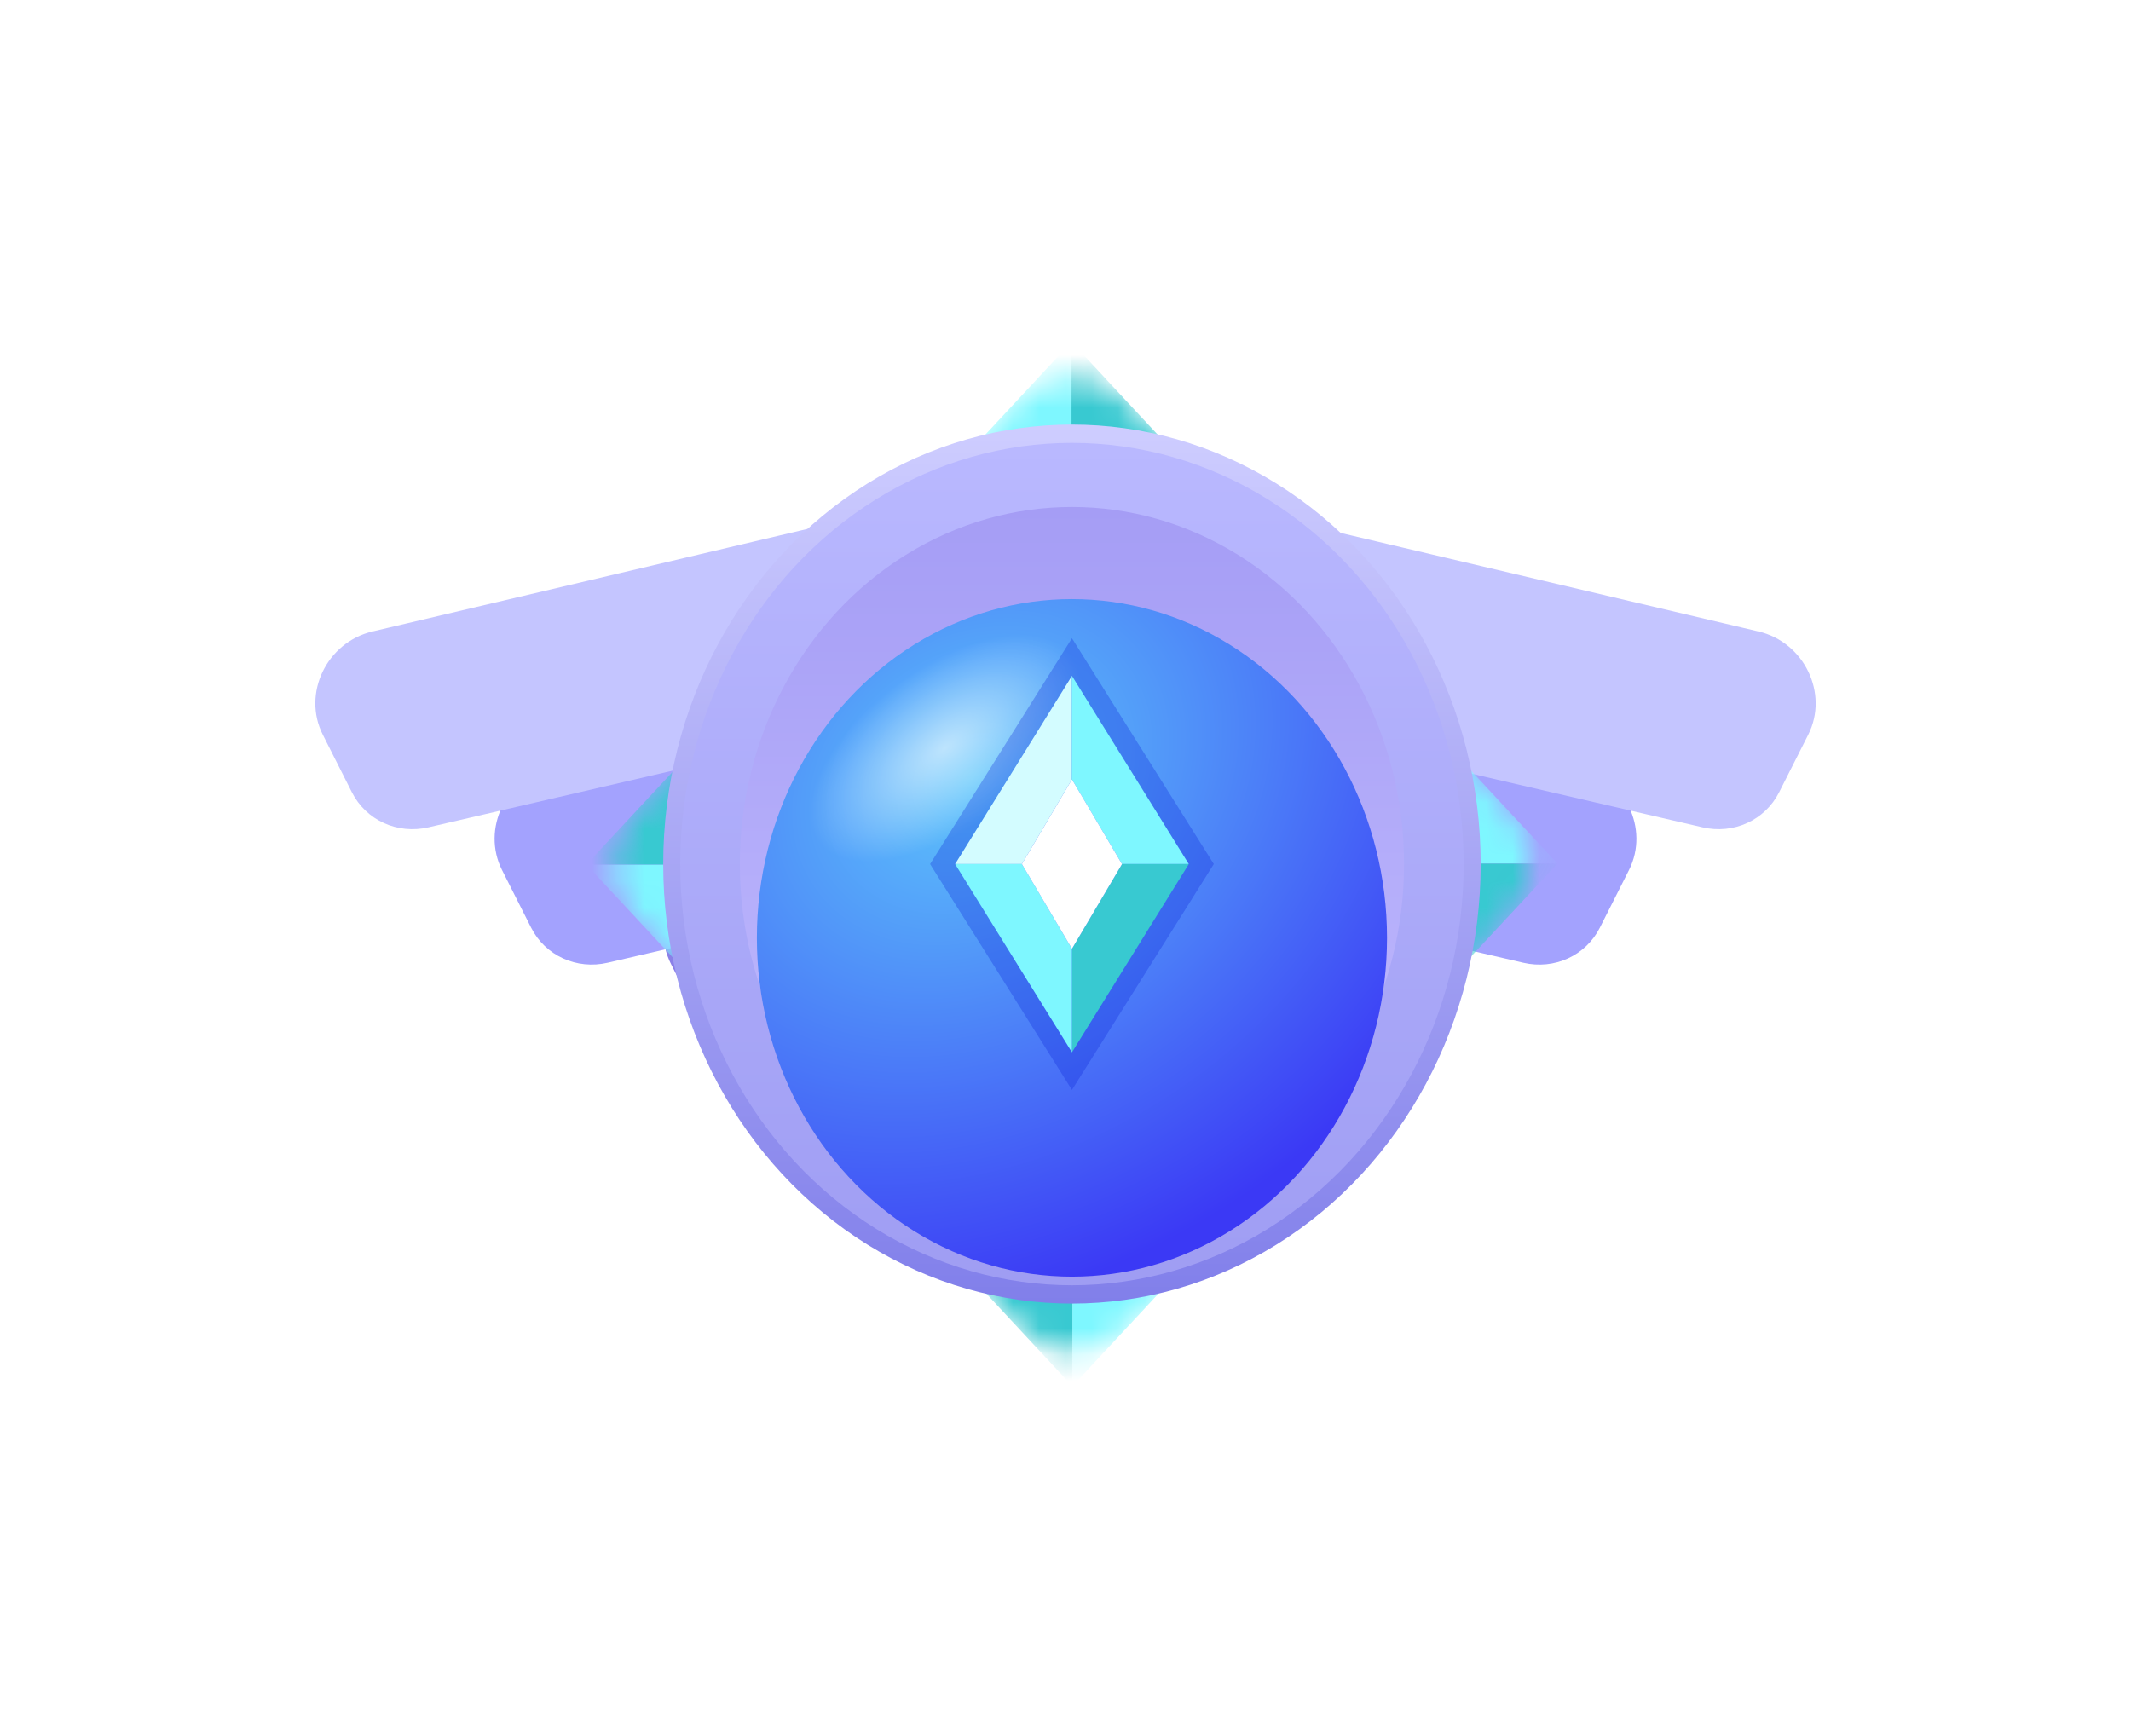 <svg width="81" height="66" viewBox="0 0 81 66" fill="none" xmlns="http://www.w3.org/2000/svg">
<g filter="url(#filter0_di_1534_387)">
<path d="M19.891 42.258C19.102 40.694 20.04 38.745 21.78 38.335L41.676 33.643C43.081 33.312 44.454 34.137 44.799 35.519L45.392 37.9C45.762 39.387 44.803 40.93 43.291 41.281L23.908 45.781C22.724 46.056 21.533 45.51 20.996 44.447L19.891 42.258Z" fill="#8B80E8"/>
</g>
<g filter="url(#filter1_di_1534_387)">
<path d="M13.47 38.689C12.681 37.126 13.62 35.177 15.36 34.767L35.255 30.075C36.66 29.744 38.034 30.569 38.378 31.951L38.971 34.332C39.342 35.818 38.383 37.362 36.871 37.713L17.487 42.212C16.303 42.487 15.113 41.942 14.576 40.879L13.47 38.689Z" fill="#A3A2FE"/>
</g>
<g filter="url(#filter2_di_1534_387)">
<path d="M6.657 33.542C5.867 31.978 6.806 30.029 8.546 29.619L28.442 24.927C29.846 24.596 31.22 25.421 31.564 26.803L32.157 29.185C32.528 30.671 31.569 32.214 30.057 32.565L10.673 37.065C9.489 37.34 8.299 36.794 7.762 35.731L6.657 33.542Z" fill="#C4C5FF"/>
</g>
<g filter="url(#filter3_di_1534_387)">
<path d="M61.109 42.258C61.899 40.694 60.96 38.745 59.22 38.335L39.324 33.643C37.919 33.312 36.546 34.137 36.202 35.519L35.608 37.9C35.238 39.387 36.197 40.93 37.709 41.281L57.092 45.781C58.277 46.056 59.467 45.51 60.004 44.447L61.109 42.258Z" fill="#8B80E8"/>
</g>
<g filter="url(#filter4_di_1534_387)">
<path d="M67.53 38.69C68.319 37.126 67.38 35.177 65.64 34.767L45.745 30.076C44.34 29.744 42.966 30.569 42.622 31.951L42.029 34.333C41.658 35.819 42.617 37.362 44.129 37.713L63.513 42.213C64.697 42.488 65.888 41.942 66.424 40.879L67.53 38.69Z" fill="#A3A2FE"/>
</g>
<g filter="url(#filter5_di_1534_387)">
<path d="M74.344 33.542C75.133 31.978 74.194 30.029 72.454 29.619L52.559 24.927C51.154 24.596 49.78 25.421 49.436 26.803L48.843 29.185C48.472 30.671 49.431 32.214 50.943 32.565L70.327 37.065C71.511 37.34 72.701 36.794 73.238 35.731L74.344 33.542Z" fill="#C4C5FF"/>
</g>
<g filter="url(#filter6_d_1534_387)">
<mask id="mask0_1534_387" style="mask-type:alpha" maskUnits="userSpaceOnUse" x="32" y="14" width="17" height="18">
<path d="M38.673 15.21C39.783 14.016 41.673 14.016 42.783 15.21L45.342 17.962L48.18 21.014C49.181 22.091 49.181 23.759 48.18 24.836L45.342 27.887L42.783 30.64C41.673 31.834 39.783 31.834 38.673 30.64L36.114 27.887L33.277 24.836C32.276 23.759 32.276 22.091 33.277 21.014L36.114 17.962L38.673 15.21Z" fill="#C4C4C4"/>
</mask>
<g mask="url(#mask0_1534_387)">
<path d="M40.728 32.85V13L31.5 22.925L40.728 32.85Z" fill="#7EF7FF"/>
<path d="M40.728 13V32.85L49.956 22.925L40.728 13Z" fill="#38C9D1"/>
<path d="M59.184 32.85L49.956 22.925L40.728 32.85H59.184Z" fill="#7EF7FF"/>
<path d="M22.272 32.85H40.728L31.5 22.925L22.272 32.85Z" fill="#7EF7FF"/>
</g>
</g>
<g filter="url(#filter7_d_1534_387)">
<mask id="mask1_1534_387" style="mask-type:alpha" maskUnits="userSpaceOnUse" x="41" y="24" width="18" height="18">
<path d="M57.425 30.921C58.426 31.998 58.426 33.665 57.425 34.742L54.587 37.794L52.028 40.547C50.918 41.74 49.028 41.74 47.918 40.547L45.359 37.794L42.522 34.742C41.52 33.665 41.52 31.998 42.522 30.921L45.359 27.869L47.918 25.117C49.028 23.923 50.918 23.923 52.028 25.117L54.587 27.869L57.425 30.921Z" fill="#C4C4C4"/>
</mask>
<g mask="url(#mask1_1534_387)">
<path d="M40.745 32.831L59.201 32.831L49.973 22.906L40.745 32.831Z" fill="#7EF7FF"/>
<path d="M59.201 32.831L40.745 32.831L49.973 42.756L59.201 32.831Z" fill="#38C9D1"/>
<path d="M40.745 52.681L49.973 42.756L40.745 32.831L40.745 52.681Z" fill="#7EF7FF"/>
<path d="M40.745 12.981L40.745 32.831L49.973 22.906L40.745 12.981Z" fill="#7EF7FF"/>
</g>
</g>
<g filter="url(#filter8_d_1534_387)">
<mask id="mask2_1534_387" style="mask-type:alpha" maskUnits="userSpaceOnUse" x="32" y="34" width="17" height="18">
<path d="M42.817 50.49C41.707 51.684 39.817 51.684 38.707 50.49L36.148 47.738L33.311 44.686C32.309 43.609 32.309 41.941 33.311 40.865L36.148 37.813L38.707 35.06C39.817 33.867 41.707 33.867 42.817 35.06L45.376 37.813L48.214 40.865C49.215 41.941 49.215 43.609 48.214 44.686L45.376 47.738L42.817 50.49Z" fill="#C4C4C4"/>
</mask>
<g mask="url(#mask2_1534_387)">
<path d="M40.762 32.85L40.762 52.7L49.99 42.775L40.762 32.85Z" fill="#7EF7FF"/>
<path d="M40.762 52.7L40.762 32.85L31.535 42.775L40.762 52.7Z" fill="#38C9D1"/>
<path d="M22.307 32.85L31.535 42.775L40.762 32.85L22.307 32.85Z" fill="#7EF7FF"/>
<path d="M59.218 32.85L40.762 32.85L49.99 42.775L59.218 32.85Z" fill="#7EF7FF"/>
</g>
</g>
<g filter="url(#filter9_d_1534_387)">
<mask id="mask3_1534_387" style="mask-type:alpha" maskUnits="userSpaceOnUse" x="23" y="24" width="17" height="18">
<path d="M24.066 34.779C23.064 33.702 23.064 32.035 24.066 30.958L26.903 27.906L29.462 25.154C30.572 23.96 32.462 23.96 33.572 25.154L36.131 27.906L38.969 30.958C39.97 32.035 39.97 33.702 38.969 34.779L36.131 37.831L33.572 40.583C32.462 41.777 30.572 41.777 29.462 40.583L26.903 37.831L24.066 34.779Z" fill="#C4C4C4"/>
</mask>
<g mask="url(#mask3_1534_387)">
<path d="M40.745 32.869L22.289 32.869L31.517 42.794L40.745 32.869Z" fill="#7EF7FF"/>
<path d="M22.289 32.869L40.745 32.869L31.517 22.944L22.289 32.869Z" fill="#38C9D1"/>
<path d="M40.745 13.019L31.517 22.944L40.745 32.869L40.745 13.019Z" fill="#7EF7FF"/>
<path d="M40.745 52.719L40.745 32.869L31.517 42.794L40.745 52.719Z" fill="#7EF7FF"/>
</g>
</g>
<g filter="url(#filter10_d_1534_387)">
<ellipse cx="40.745" cy="32.85" rx="15.536" ry="16.709" fill="url(#paint0_linear_1534_387)"/>
<ellipse cx="40.745" cy="32.85" rx="14.889" ry="16.013" fill="url(#paint1_linear_1534_387)"/>
<ellipse cx="40.745" cy="32.85" rx="12.623" ry="13.576" fill="url(#paint2_linear_1534_387)"/>
<g filter="url(#filter11_i_1534_387)">
<ellipse cx="40.745" cy="32.85" rx="11.976" ry="12.88" fill="url(#paint3_radial_1534_387)"/>
<ellipse cx="40.745" cy="32.85" rx="11.976" ry="12.88" fill="url(#paint4_radial_1534_387)"/>
</g>
<path d="M40.745 24.264L46.137 32.85L40.745 41.437L35.353 32.85L40.745 24.264Z" fill="#0C24DA" fill-opacity="0.29"/>
<path d="M40.745 25.695L36.304 32.85H38.842L40.745 29.63V25.695Z" fill="#D3FCFF"/>
<path d="M45.186 32.85L40.745 25.695V29.63L42.648 32.85H45.186Z" fill="#7EF7FF"/>
<path d="M40.745 40.006L45.186 32.85H42.648L40.745 36.07V40.006Z" fill="#38C9D1"/>
<path d="M36.304 32.85L40.745 40.006V36.07L38.842 32.85H36.304Z" fill="#7EF7FF"/>
<path d="M42.648 32.85L40.745 29.63L38.842 32.85L40.745 36.07L42.648 32.85Z" fill="white"/>
</g>
<defs>
<filter id="filter0_di_1534_387" x="13.996" y="32.167" width="37.087" height="24.908" filterUnits="userSpaceOnUse" color-interpolation-filters="sRGB">
<feFlood flood-opacity="0" result="BackgroundImageFix"/>
<feColorMatrix in="SourceAlpha" type="matrix" values="0 0 0 0 0 0 0 0 0 0 0 0 0 0 0 0 0 0 127 0" result="hardAlpha"/>
<feOffset dy="5.612"/>
<feGaussianBlur stdDeviation="2.806"/>
<feColorMatrix type="matrix" values="0 0 0 0 0 0 0 0 0 0 0 0 0 0 0 0 0 0 0.08 0"/>
<feBlend mode="normal" in2="BackgroundImageFix" result="effect1_dropShadow_1534_387"/>
<feBlend mode="normal" in="SourceGraphic" in2="effect1_dropShadow_1534_387" result="shape"/>
<feColorMatrix in="SourceAlpha" type="matrix" values="0 0 0 0 0 0 0 0 0 0 0 0 0 0 0 0 0 0 127 0" result="hardAlpha"/>
<feOffset dx="5.612" dy="-11.224"/>
<feGaussianBlur stdDeviation="0.701"/>
<feComposite in2="hardAlpha" operator="arithmetic" k2="-1" k3="1"/>
<feColorMatrix type="matrix" values="0 0 0 0 0 0 0 0 0 0 0 0 0 0 0 0 0 0 0.11 0"/>
<feBlend mode="overlay" in2="shape" result="effect2_innerShadow_1534_387"/>
</filter>
<filter id="filter1_di_1534_387" x="7.576" y="28.599" width="37.087" height="24.908" filterUnits="userSpaceOnUse" color-interpolation-filters="sRGB">
<feFlood flood-opacity="0" result="BackgroundImageFix"/>
<feColorMatrix in="SourceAlpha" type="matrix" values="0 0 0 0 0 0 0 0 0 0 0 0 0 0 0 0 0 0 127 0" result="hardAlpha"/>
<feOffset dy="5.612"/>
<feGaussianBlur stdDeviation="2.806"/>
<feColorMatrix type="matrix" values="0 0 0 0 0 0 0 0 0 0 0 0 0 0 0 0 0 0 0.08 0"/>
<feBlend mode="normal" in2="BackgroundImageFix" result="effect1_dropShadow_1534_387"/>
<feBlend mode="normal" in="SourceGraphic" in2="effect1_dropShadow_1534_387" result="shape"/>
<feColorMatrix in="SourceAlpha" type="matrix" values="0 0 0 0 0 0 0 0 0 0 0 0 0 0 0 0 0 0 127 0" result="hardAlpha"/>
<feOffset dx="5.612" dy="-11.224"/>
<feGaussianBlur stdDeviation="0.701"/>
<feComposite in2="hardAlpha" operator="arithmetic" k2="-1" k3="1"/>
<feColorMatrix type="matrix" values="0 0 0 0 0 0 0 0 0 0 0 0 0 0 0 0 0 0 0.19 0"/>
<feBlend mode="overlay" in2="shape" result="effect2_innerShadow_1534_387"/>
</filter>
<filter id="filter2_di_1534_387" x="0.762" y="23.451" width="37.087" height="24.908" filterUnits="userSpaceOnUse" color-interpolation-filters="sRGB">
<feFlood flood-opacity="0" result="BackgroundImageFix"/>
<feColorMatrix in="SourceAlpha" type="matrix" values="0 0 0 0 0 0 0 0 0 0 0 0 0 0 0 0 0 0 127 0" result="hardAlpha"/>
<feOffset dy="5.612"/>
<feGaussianBlur stdDeviation="2.806"/>
<feColorMatrix type="matrix" values="0 0 0 0 0 0 0 0 0 0 0 0 0 0 0 0 0 0 0.08 0"/>
<feBlend mode="normal" in2="BackgroundImageFix" result="effect1_dropShadow_1534_387"/>
<feBlend mode="normal" in="SourceGraphic" in2="effect1_dropShadow_1534_387" result="shape"/>
<feColorMatrix in="SourceAlpha" type="matrix" values="0 0 0 0 0 0 0 0 0 0 0 0 0 0 0 0 0 0 127 0" result="hardAlpha"/>
<feOffset dx="5.612" dy="-11.224"/>
<feGaussianBlur stdDeviation="0.701"/>
<feComposite in2="hardAlpha" operator="arithmetic" k2="-1" k3="1"/>
<feColorMatrix type="matrix" values="0 0 0 0 0 0 0 0 0 0 0 0 0 0 0 0 0 0 0.42 0"/>
<feBlend mode="overlay" in2="shape" result="effect2_innerShadow_1534_387"/>
</filter>
<filter id="filter3_di_1534_387" x="29.917" y="32.167" width="37.087" height="24.908" filterUnits="userSpaceOnUse" color-interpolation-filters="sRGB">
<feFlood flood-opacity="0" result="BackgroundImageFix"/>
<feColorMatrix in="SourceAlpha" type="matrix" values="0 0 0 0 0 0 0 0 0 0 0 0 0 0 0 0 0 0 127 0" result="hardAlpha"/>
<feOffset dy="5.612"/>
<feGaussianBlur stdDeviation="2.806"/>
<feColorMatrix type="matrix" values="0 0 0 0 0 0 0 0 0 0 0 0 0 0 0 0 0 0 0.08 0"/>
<feBlend mode="normal" in2="BackgroundImageFix" result="effect1_dropShadow_1534_387"/>
<feBlend mode="normal" in="SourceGraphic" in2="effect1_dropShadow_1534_387" result="shape"/>
<feColorMatrix in="SourceAlpha" type="matrix" values="0 0 0 0 0 0 0 0 0 0 0 0 0 0 0 0 0 0 127 0" result="hardAlpha"/>
<feOffset dx="-5.612" dy="-11.224"/>
<feGaussianBlur stdDeviation="0.701"/>
<feComposite in2="hardAlpha" operator="arithmetic" k2="-1" k3="1"/>
<feColorMatrix type="matrix" values="0 0 0 0 0 0 0 0 0 0 0 0 0 0 0 0 0 0 0.11 0"/>
<feBlend mode="overlay" in2="shape" result="effect2_innerShadow_1534_387"/>
</filter>
<filter id="filter4_di_1534_387" x="36.337" y="28.599" width="37.087" height="24.908" filterUnits="userSpaceOnUse" color-interpolation-filters="sRGB">
<feFlood flood-opacity="0" result="BackgroundImageFix"/>
<feColorMatrix in="SourceAlpha" type="matrix" values="0 0 0 0 0 0 0 0 0 0 0 0 0 0 0 0 0 0 127 0" result="hardAlpha"/>
<feOffset dy="5.612"/>
<feGaussianBlur stdDeviation="2.806"/>
<feColorMatrix type="matrix" values="0 0 0 0 0 0 0 0 0 0 0 0 0 0 0 0 0 0 0.08 0"/>
<feBlend mode="normal" in2="BackgroundImageFix" result="effect1_dropShadow_1534_387"/>
<feBlend mode="normal" in="SourceGraphic" in2="effect1_dropShadow_1534_387" result="shape"/>
<feColorMatrix in="SourceAlpha" type="matrix" values="0 0 0 0 0 0 0 0 0 0 0 0 0 0 0 0 0 0 127 0" result="hardAlpha"/>
<feOffset dx="-5.612" dy="-11.224"/>
<feGaussianBlur stdDeviation="0.701"/>
<feComposite in2="hardAlpha" operator="arithmetic" k2="-1" k3="1"/>
<feColorMatrix type="matrix" values="0 0 0 0 0 0 0 0 0 0 0 0 0 0 0 0 0 0 0.19 0"/>
<feBlend mode="overlay" in2="shape" result="effect2_innerShadow_1534_387"/>
</filter>
<filter id="filter5_di_1534_387" x="43.151" y="23.451" width="37.087" height="24.908" filterUnits="userSpaceOnUse" color-interpolation-filters="sRGB">
<feFlood flood-opacity="0" result="BackgroundImageFix"/>
<feColorMatrix in="SourceAlpha" type="matrix" values="0 0 0 0 0 0 0 0 0 0 0 0 0 0 0 0 0 0 127 0" result="hardAlpha"/>
<feOffset dy="5.612"/>
<feGaussianBlur stdDeviation="2.806"/>
<feColorMatrix type="matrix" values="0 0 0 0 0 0 0 0 0 0 0 0 0 0 0 0 0 0 0.08 0"/>
<feBlend mode="normal" in2="BackgroundImageFix" result="effect1_dropShadow_1534_387"/>
<feBlend mode="normal" in="SourceGraphic" in2="effect1_dropShadow_1534_387" result="shape"/>
<feColorMatrix in="SourceAlpha" type="matrix" values="0 0 0 0 0 0 0 0 0 0 0 0 0 0 0 0 0 0 127 0" result="hardAlpha"/>
<feOffset dx="-5.612" dy="-11.224"/>
<feGaussianBlur stdDeviation="0.701"/>
<feComposite in2="hardAlpha" operator="arithmetic" k2="-1" k3="1"/>
<feColorMatrix type="matrix" values="0 0 0 0 0 0 0 0 0 0 0 0 0 0 0 0 0 0 0.42 0"/>
<feBlend mode="overlay" in2="shape" result="effect2_innerShadow_1534_387"/>
</filter>
<filter id="filter6_d_1534_387" x="21.302" y="3.091" width="38.853" height="39.668" filterUnits="userSpaceOnUse" color-interpolation-filters="sRGB">
<feFlood flood-opacity="0" result="BackgroundImageFix"/>
<feColorMatrix in="SourceAlpha" type="matrix" values="0 0 0 0 0 0 0 0 0 0 0 0 0 0 0 0 0 0 127 0" result="hardAlpha"/>
<feOffset/>
<feGaussianBlur stdDeviation="5.612"/>
<feColorMatrix type="matrix" values="0 0 0 0 0 0 0 0 0 0 0 0 0 0 0 0 0 0 0.2 0"/>
<feBlend mode="normal" in2="BackgroundImageFix" result="effect1_dropShadow_1534_387"/>
<feBlend mode="normal" in="SourceGraphic" in2="effect1_dropShadow_1534_387" result="shape"/>
</filter>
<filter id="filter7_d_1534_387" x="30.547" y="12.998" width="38.853" height="39.668" filterUnits="userSpaceOnUse" color-interpolation-filters="sRGB">
<feFlood flood-opacity="0" result="BackgroundImageFix"/>
<feColorMatrix in="SourceAlpha" type="matrix" values="0 0 0 0 0 0 0 0 0 0 0 0 0 0 0 0 0 0 127 0" result="hardAlpha"/>
<feOffset/>
<feGaussianBlur stdDeviation="5.612"/>
<feColorMatrix type="matrix" values="0 0 0 0 0 0 0 0 0 0 0 0 0 0 0 0 0 0 0.2 0"/>
<feBlend mode="normal" in2="BackgroundImageFix" result="effect1_dropShadow_1534_387"/>
<feBlend mode="normal" in="SourceGraphic" in2="effect1_dropShadow_1534_387" result="shape"/>
</filter>
<filter id="filter8_d_1534_387" x="21.336" y="22.941" width="38.853" height="39.668" filterUnits="userSpaceOnUse" color-interpolation-filters="sRGB">
<feFlood flood-opacity="0" result="BackgroundImageFix"/>
<feColorMatrix in="SourceAlpha" type="matrix" values="0 0 0 0 0 0 0 0 0 0 0 0 0 0 0 0 0 0 127 0" result="hardAlpha"/>
<feOffset/>
<feGaussianBlur stdDeviation="5.612"/>
<feColorMatrix type="matrix" values="0 0 0 0 0 0 0 0 0 0 0 0 0 0 0 0 0 0 0.2 0"/>
<feBlend mode="normal" in2="BackgroundImageFix" result="effect1_dropShadow_1534_387"/>
<feBlend mode="normal" in="SourceGraphic" in2="effect1_dropShadow_1534_387" result="shape"/>
</filter>
<filter id="filter9_d_1534_387" x="12.091" y="13.034" width="38.853" height="39.668" filterUnits="userSpaceOnUse" color-interpolation-filters="sRGB">
<feFlood flood-opacity="0" result="BackgroundImageFix"/>
<feColorMatrix in="SourceAlpha" type="matrix" values="0 0 0 0 0 0 0 0 0 0 0 0 0 0 0 0 0 0 127 0" result="hardAlpha"/>
<feOffset/>
<feGaussianBlur stdDeviation="5.612"/>
<feColorMatrix type="matrix" values="0 0 0 0 0 0 0 0 0 0 0 0 0 0 0 0 0 0 0.2 0"/>
<feBlend mode="normal" in2="BackgroundImageFix" result="effect1_dropShadow_1534_387"/>
<feBlend mode="normal" in="SourceGraphic" in2="effect1_dropShadow_1534_387" result="shape"/>
</filter>
<filter id="filter10_d_1534_387" x="9.209" y="0.141" width="63.072" height="65.419" filterUnits="userSpaceOnUse" color-interpolation-filters="sRGB">
<feFlood flood-opacity="0" result="BackgroundImageFix"/>
<feColorMatrix in="SourceAlpha" type="matrix" values="0 0 0 0 0 0 0 0 0 0 0 0 0 0 0 0 0 0 127 0" result="hardAlpha"/>
<feOffset/>
<feGaussianBlur stdDeviation="8"/>
<feColorMatrix type="matrix" values="0 0 0 0 0 0 0 0 0 0 0 0 0 0 0 0 0 0 0.15 0"/>
<feBlend mode="normal" in2="BackgroundImageFix" result="effect1_dropShadow_1534_387"/>
<feBlend mode="normal" in="SourceGraphic" in2="effect1_dropShadow_1534_387" result="shape"/>
</filter>
<filter id="filter11_i_1534_387" x="28.77" y="19.97" width="23.951" height="28.567" filterUnits="userSpaceOnUse" color-interpolation-filters="sRGB">
<feFlood flood-opacity="0" result="BackgroundImageFix"/>
<feBlend mode="normal" in="SourceGraphic" in2="BackgroundImageFix" result="shape"/>
<feColorMatrix in="SourceAlpha" type="matrix" values="0 0 0 0 0 0 0 0 0 0 0 0 0 0 0 0 0 0 127 0" result="hardAlpha"/>
<feOffset dy="2.806"/>
<feGaussianBlur stdDeviation="4.209"/>
<feComposite in2="hardAlpha" operator="arithmetic" k2="-1" k3="1"/>
<feColorMatrix type="matrix" values="0 0 0 0 0 0 0 0 0 0 0 0 0 0 0 0 0 0 0.34 0"/>
<feBlend mode="overlay" in2="shape" result="effect1_innerShadow_1534_387"/>
</filter>
<linearGradient id="paint0_linear_1534_387" x1="40.745" y1="16.141" x2="40.745" y2="49.56" gradientUnits="userSpaceOnUse">
<stop stop-color="#CECDFF"/>
<stop offset="1" stop-color="#817FEA"/>
</linearGradient>
<linearGradient id="paint1_linear_1534_387" x1="40.745" y1="16.837" x2="40.745" y2="48.864" gradientUnits="userSpaceOnUse">
<stop stop-color="#B9B8FF"/>
<stop offset="1" stop-color="#9F9DF3"/>
</linearGradient>
<linearGradient id="paint2_linear_1534_387" x1="40.745" y1="19.274" x2="40.745" y2="46.427" gradientUnits="userSpaceOnUse">
<stop stop-color="#A59DF5"/>
<stop offset="1" stop-color="#C3BDFF"/>
</linearGradient>
<radialGradient id="paint3_radial_1534_387" cx="0" cy="0" r="1" gradientUnits="userSpaceOnUse" gradientTransform="translate(36.967 26.769) rotate(55.486) scale(18.938 23.536)">
<stop stop-color="#5DC6FB"/>
<stop offset="1" stop-color="#3B39F5"/>
</radialGradient>
<radialGradient id="paint4_radial_1534_387" cx="0" cy="0" r="1" gradientUnits="userSpaceOnUse" gradientTransform="translate(35.909 25.631) rotate(53.358) scale(3.039 5.973)">
<stop stop-color="white" stop-opacity="0.6"/>
<stop offset="1" stop-color="white" stop-opacity="0"/>
</radialGradient>
</defs>
</svg>
